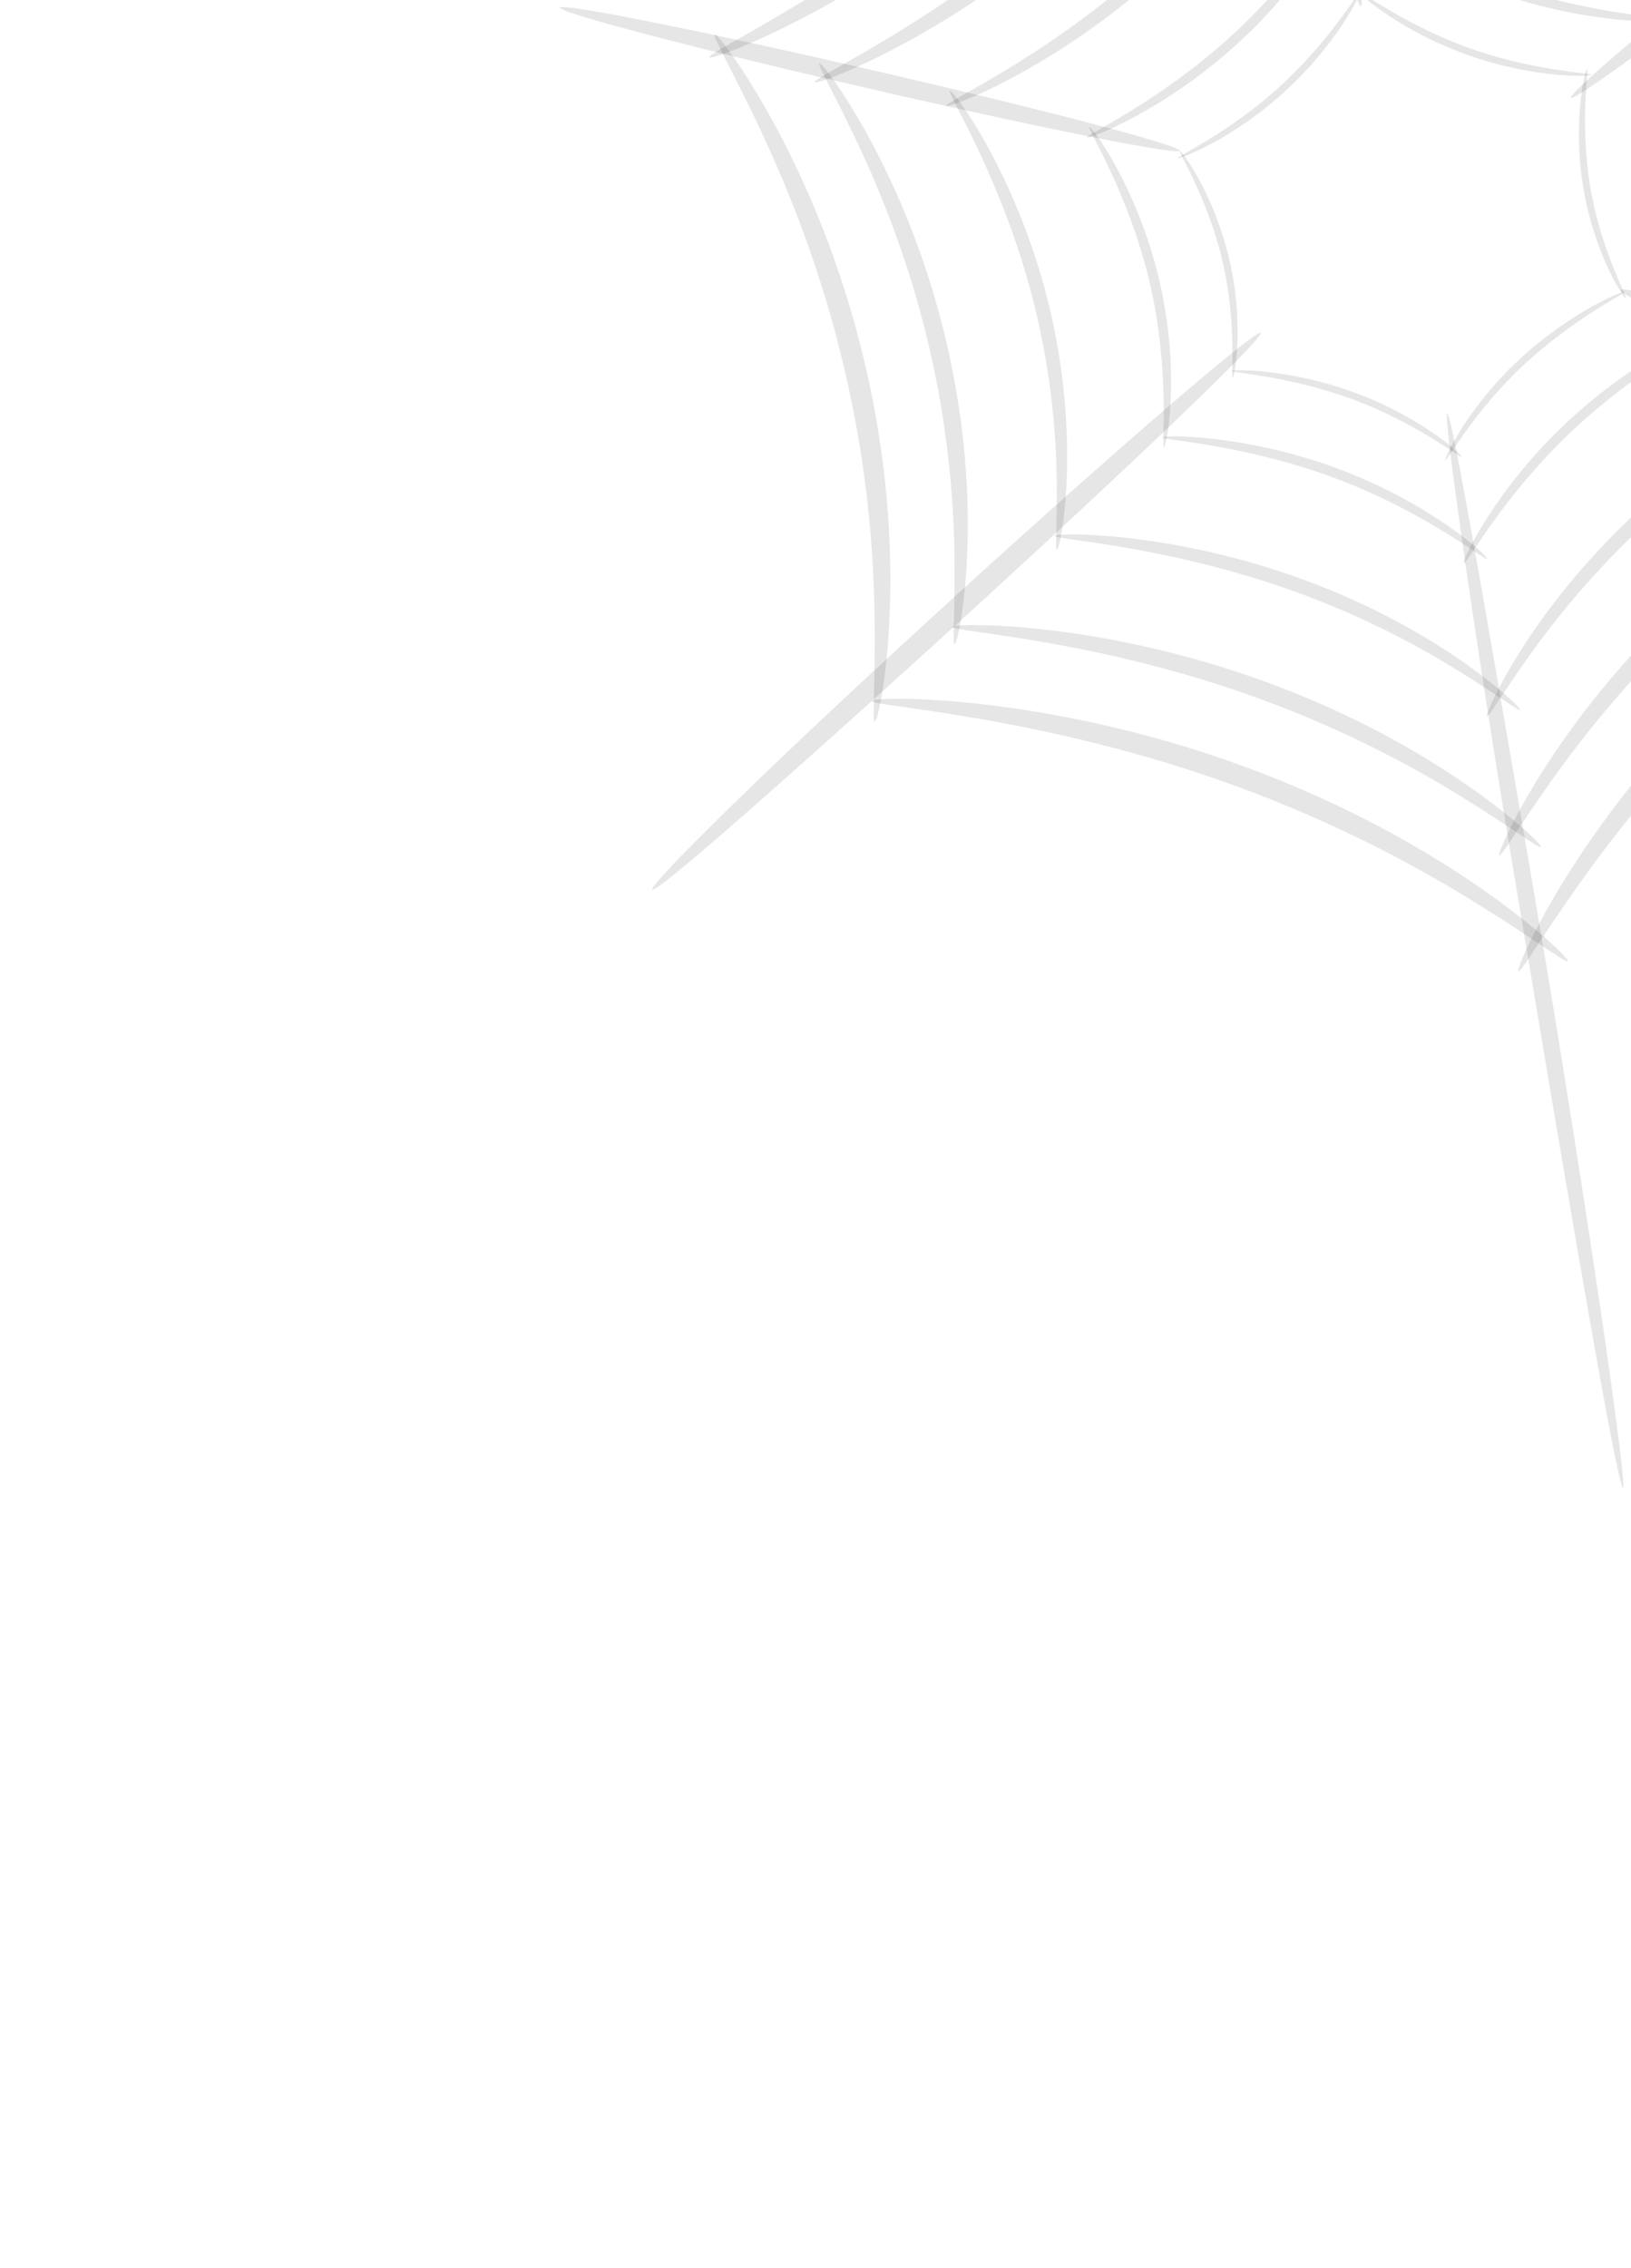 <?xml version="1.0" encoding="UTF-8" standalone="no"?>
<!-- Created with Inkscape (http://www.inkscape.org/) -->

<svg
   xmlns:dc="http://purl.org/dc/elements/1.1/"
   xmlns:cc="http://creativecommons.org/ns#"
   xmlns:rdf="http://www.w3.org/1999/02/22-rdf-syntax-ns#"
   xmlns:svg="http://www.w3.org/2000/svg"
   xmlns="http://www.w3.org/2000/svg"
   xmlns:sodipodi="http://sodipodi.sourceforge.net/DTD/sodipodi-0.dtd"
   xmlns:inkscape="http://www.inkscape.org/namespaces/inkscape"
   width="123mm"
   height="171mm"
   viewBox="0 0 123 171"
   version="1.1"
   id="svg8"
   inkscape:version="0.92.1 r15371"
   sodipodi:docname="SpinnenwebRechts.svg"
   inkscape:export-filename="C:\Users\Bobby\CloudStation\School 3\Webruimte\Afbeeldingen\SVG\SpinnenwebRechts.png"
   inkscape:export-xdpi="198"
   inkscape:export-ydpi="198">
  <defs
     id="defs2">
    <inkscape:path-effect
       effect="skeletal"
       id="path-effect6474"
       is_visible="true"
       pattern="m 193.838,54.048 c 0,-2.76 2.24,-5 5,-5 2.76,0 5,2.24 5,5 0,2.76 -2.24,5 -5,5 -2.76,0 -5,-2.24 -5,-5 z"
       copytype="single_stretched"
       prop_scale="0.168"
       scale_y_rel="false"
       spacing="0"
       normal_offset="0"
       tang_offset="0"
       prop_units="false"
       vertical_pattern="false"
       fuse_tolerance="0" />
    <inkscape:path-effect
       effect="bspline"
       id="path-effect6472"
       is_visible="true"
       weight="33.333"
       steps="2"
       helper_size="0"
       apply_no_weight="true"
       apply_with_weight="true"
       only_selected="false" />
    <inkscape:path-effect
       effect="skeletal"
       id="path-effect6444"
       is_visible="true"
       pattern="m 298.003,114.797 c 0,-2.76 2.24,-5 5,-5 2.76,0 5,2.24 5,5 0,2.76 -2.24,5 -5,5 -2.76,0 -5,-2.24 -5,-5 z"
       copytype="single_stretched"
       prop_scale="0.146"
       scale_y_rel="false"
       spacing="0"
       normal_offset="0"
       tang_offset="0"
       prop_units="false"
       vertical_pattern="false"
       fuse_tolerance="0" />
    <inkscape:path-effect
       effect="bspline"
       id="path-effect6442"
       is_visible="true"
       weight="33.333"
       steps="2"
       helper_size="0"
       apply_no_weight="true"
       apply_with_weight="true"
       only_selected="false" />
    <inkscape:path-effect
       effect="skeletal"
       id="path-effect6390"
       is_visible="true"
       pattern="m 321.589,7.825 c 0,-2.76 2.24,-5 5,-5 2.76,0 5,2.24 5,5 0,2.76 -2.24,5 -5,5 -2.76,0 -5,-2.24 -5,-5 z"
       copytype="single_stretched"
       prop_scale="0.164"
       scale_y_rel="false"
       spacing="0"
       normal_offset="0"
       tang_offset="0"
       prop_units="false"
       vertical_pattern="false"
       fuse_tolerance="0" />
    <inkscape:path-effect
       effect="bspline"
       id="path-effect6388"
       is_visible="true"
       weight="33.333"
       steps="2"
       helper_size="0"
       apply_no_weight="true"
       apply_with_weight="true"
       only_selected="false" />
    <inkscape:path-effect
       effect="skeletal"
       id="path-effect6372"
       is_visible="true"
       pattern="m 316.355,76.881 c 0,-2.76 2.24,-5 5,-5 2.76,0 5,2.24 5,5 0,2.76 -2.24,5 -5,5 -2.76,0 -5,-2.24 -5,-5 z"
       copytype="single_stretched"
       prop_scale="0.141"
       scale_y_rel="false"
       spacing="0"
       normal_offset="0"
       tang_offset="0"
       prop_units="false"
       vertical_pattern="false"
       fuse_tolerance="0" />
    <inkscape:path-effect
       effect="bspline"
       id="path-effect6370"
       is_visible="true"
       weight="33.333"
       steps="2"
       helper_size="0"
       apply_no_weight="true"
       apply_with_weight="true"
       only_selected="false" />
    <inkscape:path-effect
       effect="skeletal"
       id="path-effect6310"
       is_visible="true"
       pattern="m 169.194,-18.721 c 0,-2.76 2.24,-5 5,-5 2.76,0 5,2.24 5,5 0,2.76 -2.24,5 -5,5 -2.76,0 -5,-2.24 -5,-5 z"
       copytype="single_stretched"
       prop_scale="0.197"
       scale_y_rel="false"
       spacing="0"
       normal_offset="0"
       tang_offset="0"
       prop_units="false"
       vertical_pattern="false"
       fuse_tolerance="0" />
    <inkscape:path-effect
       effect="bspline"
       id="path-effect6308"
       is_visible="true"
       weight="33.333"
       steps="2"
       helper_size="0"
       apply_no_weight="true"
       apply_with_weight="true"
       only_selected="false" />
    <inkscape:path-effect
       effect="skeletal"
       id="path-effect6211"
       is_visible="true"
       pattern="m 347.73,-28.877 c 0,-2.76 2.24,-5 5,-5 2.76,0 5,2.24 5,5 0,2.76 -2.24,5 -5,5 -2.76,0 -5,-2.24 -5,-5 z"
       copytype="single_stretched"
       prop_scale="0.127"
       scale_y_rel="false"
       spacing="0"
       normal_offset="0"
       tang_offset="0"
       prop_units="false"
       vertical_pattern="false"
       fuse_tolerance="0" />
    <inkscape:path-effect
       effect="bspline"
       id="path-effect6209"
       is_visible="true"
       weight="33.333"
       steps="2"
       helper_size="0"
       apply_no_weight="true"
       apply_with_weight="true"
       only_selected="false" />
    <inkscape:path-effect
       effect="skeletal"
       id="path-effect4523-4-4-6-6-2-5-11"
       is_visible="true"
       pattern="m -793.782,835.965 c 0,-2.76 2.24,-5 5,-5 2.76,0 5,2.24 5,5 0,2.76 -2.24,5 -5,5 -2.76,0 -5,-2.24 -5,-5 z"
       copytype="single_stretched"
       prop_scale="0.074"
       scale_y_rel="false"
       spacing="0"
       normal_offset="0"
       tang_offset="0"
       prop_units="false"
       vertical_pattern="false"
       fuse_tolerance="0" />
    <inkscape:path-effect
       effect="skeletal"
       id="path-effect4523-4-4-6-6-2-5-26"
       is_visible="true"
       pattern="m -824.25,888.885 c 0,-2.76 2.24,-5 5,-5 2.76,0 5,2.24 5,5 0,2.76 -2.24,5 -5,5 -2.76,0 -5,-2.24 -5,-5 z"
       copytype="single_stretched"
       prop_scale="0.074"
       scale_y_rel="false"
       spacing="0"
       normal_offset="0"
       tang_offset="0"
       prop_units="false"
       vertical_pattern="false"
       fuse_tolerance="0" />
    <inkscape:path-effect
       effect="skeletal"
       id="path-effect4523-4-4-6-6-2-5-7"
       is_visible="true"
       pattern="m -796.454,941.27 c 0,-2.76 2.24,-5 5,-5 2.76,0 5,2.24 5,5 0,2.76 -2.24,5 -5,5 -2.76,0 -5,-2.24 -5,-5 z"
       copytype="single_stretched"
       prop_scale="0.074"
       scale_y_rel="false"
       spacing="0"
       normal_offset="0"
       tang_offset="0"
       prop_units="false"
       vertical_pattern="false"
       fuse_tolerance="0" />
    <inkscape:path-effect
       effect="skeletal"
       id="path-effect4523-4-4-6-6-2-5-7-5"
       is_visible="true"
       pattern="m -1006.971,1150.685 c 0,-2.76 2.24,-5 5,-5 2.76,0 5,2.24 5,5 0,2.76 -2.24,5 -5,5 -2.76,0 -5,-2.24 -5,-5 z"
       copytype="single_stretched"
       prop_scale="0.074"
       scale_y_rel="false"
       spacing="0"
       normal_offset="0"
       tang_offset="0"
       prop_units="false"
       vertical_pattern="false"
       fuse_tolerance="0" />
    <inkscape:path-effect
       effect="skeletal"
       id="path-effect4523-4-4-6-6-2-5-26-9"
       is_visible="true"
       pattern="m -1034.768,1098.301 c 0,-2.76 2.24,-5 5,-5 2.76,0 5,2.24 5,5 0,2.76 -2.24,5 -5,5 -2.76,0 -5,-2.24 -5,-5 z"
       copytype="single_stretched"
       prop_scale="0.074"
       scale_y_rel="false"
       spacing="0"
       normal_offset="0"
       tang_offset="0"
       prop_units="false"
       vertical_pattern="false"
       fuse_tolerance="0" />
    <inkscape:path-effect
       effect="skeletal"
       id="path-effect4523-4-4-6-6-2-5-11-0"
       is_visible="true"
       pattern="m -1004.298,1045.381 c 0,-2.76 2.24,-5 5,-5 2.76,0 5,2.24 5,5 0,2.76 -2.24,5 -5,5 -2.76,0 -5,-2.24 -5,-5 z"
       copytype="single_stretched"
       prop_scale="0.074"
       scale_y_rel="false"
       spacing="0"
       normal_offset="0"
       tang_offset="0"
       prop_units="false"
       vertical_pattern="false"
       fuse_tolerance="0" />
    <inkscape:path-effect
       effect="skeletal"
       id="path-effect4523-4-4-6-6-2-5-7-5-9"
       is_visible="true"
       pattern="m -958.692,1285.052 c 0,-2.76 2.24,-5 5,-5 2.76,0 5,2.24 5,5 0,2.76 -2.24,5 -5,5 -2.76,0 -5,-2.24 -5,-5 z"
       copytype="single_stretched"
       prop_scale="0.107"
       scale_y_rel="false"
       spacing="0"
       normal_offset="0"
       tang_offset="0"
       prop_units="false"
       vertical_pattern="false"
       fuse_tolerance="0" />
    <inkscape:path-effect
       effect="skeletal"
       id="path-effect4523-4-4-6-6-2-5-26-9-1"
       is_visible="true"
       pattern="m -986.488,1232.667 c 0,-2.76 2.24,-5 5,-5 2.76,0 5,2.24 5,5 0,2.76 -2.24,5 -5,5 -2.76,0 -5,-2.24 -5,-5 z"
       copytype="single_stretched"
       prop_scale="0.107"
       scale_y_rel="false"
       spacing="0"
       normal_offset="0"
       tang_offset="0"
       prop_units="false"
       vertical_pattern="false"
       fuse_tolerance="0" />
    <inkscape:path-effect
       effect="skeletal"
       id="path-effect4523-4-4-6-6-2-5-11-0-0"
       is_visible="true"
       pattern="m -956.019,1179.747 c 0,-2.76 2.24,-5 5,-5 2.76,0 5,2.24 5,5 0,2.76 -2.24,5 -5,5 -2.76,0 -5,-2.24 -5,-5 z"
       copytype="single_stretched"
       prop_scale="0.107"
       scale_y_rel="false"
       spacing="0"
       normal_offset="0"
       tang_offset="0"
       prop_units="false"
       vertical_pattern="false"
       fuse_tolerance="0" />
    <inkscape:path-effect
       effect="skeletal"
       id="path-effect4523-4-4-6-6-2-5-7-9"
       is_visible="true"
       pattern="m -748.176,1075.634 c 0,-2.76 2.24,-5 5,-5 2.76,0 5,2.24 5,5 0,2.76 -2.24,5 -5,5 -2.76,0 -5,-2.24 -5,-5 z"
       copytype="single_stretched"
       prop_scale="0.107"
       scale_y_rel="false"
       spacing="0"
       normal_offset="0"
       tang_offset="0"
       prop_units="false"
       vertical_pattern="false"
       fuse_tolerance="0" />
    <inkscape:path-effect
       effect="skeletal"
       id="path-effect4523-4-4-6-6-2-5-26-6"
       is_visible="true"
       pattern="m -775.972,1023.249 c 0,-2.76 2.24,-5 5,-5 2.76,0 5,2.24 5,5 0,2.76 -2.24,5 -5,5 -2.76,0 -5,-2.24 -5,-5 z"
       copytype="single_stretched"
       prop_scale="0.107"
       scale_y_rel="false"
       spacing="0"
       normal_offset="0"
       tang_offset="0"
       prop_units="false"
       vertical_pattern="false"
       fuse_tolerance="0" />
    <inkscape:path-effect
       effect="skeletal"
       id="path-effect4523-4-4-6-6-2-5-11-1"
       is_visible="true"
       pattern="m -745.503,970.331 c 0,-2.76 2.24,-5 5,-5 2.76,0 5,2.24 5,5 0,2.76 -2.24,5 -5,5 -2.76,0 -5,-2.24 -5,-5 z"
       copytype="single_stretched"
       prop_scale="0.107"
       scale_y_rel="false"
       spacing="0"
       normal_offset="0"
       tang_offset="0"
       prop_units="false"
       vertical_pattern="false"
       fuse_tolerance="0" />
    <inkscape:path-effect
       effect="skeletal"
       id="path-effect4523-4-4-6-6-2-5-7-5-1"
       is_visible="true"
       pattern="m -970.452,1299.484 c 0,-2.76 2.24,-5 5,-5 2.76,0 5,2.24 5,5 0,2.76 -2.24,5 -5,5 -2.76,0 -5,-2.24 -5,-5 z"
       copytype="single_stretched"
       prop_scale="0.135"
       scale_y_rel="false"
       spacing="0"
       normal_offset="0"
       tang_offset="0"
       prop_units="false"
       vertical_pattern="false"
       fuse_tolerance="0" />
    <inkscape:path-effect
       effect="skeletal"
       id="path-effect4523-4-4-6-6-2-5-26-9-11"
       is_visible="true"
       pattern="m -998.248,1247.099 c 0,-2.76 2.24,-5 5,-5 2.76,0 5,2.24 5,5 0,2.76 -2.24,5 -5,5 -2.76,0 -5,-2.24 -5,-5 z"
       copytype="single_stretched"
       prop_scale="0.135"
       scale_y_rel="false"
       spacing="0"
       normal_offset="0"
       tang_offset="0"
       prop_units="false"
       vertical_pattern="false"
       fuse_tolerance="0" />
    <inkscape:path-effect
       effect="skeletal"
       id="path-effect4523-4-4-6-6-2-5-11-0-5"
       is_visible="true"
       pattern="m -967.779,1194.18 c 0,-2.76 2.24,-5 5,-5 2.76,0 5,2.24 5,5 0,2.76 -2.24,5 -5,5 -2.76,0 -5,-2.24 -5,-5 z"
       copytype="single_stretched"
       prop_scale="0.135"
       scale_y_rel="false"
       spacing="0"
       normal_offset="0"
       tang_offset="0"
       prop_units="false"
       vertical_pattern="false"
       fuse_tolerance="0" />
    <inkscape:path-effect
       effect="skeletal"
       id="path-effect4523-4-4-6-6-2-5-7-0"
       is_visible="true"
       pattern="m -759.936,1090.066 c 0,-2.76 2.24,-5 5,-5 2.76,0 5,2.24 5,5 0,2.76 -2.24,5 -5,5 -2.76,0 -5,-2.24 -5,-5 z"
       copytype="single_stretched"
       prop_scale="0.135"
       scale_y_rel="false"
       spacing="0"
       normal_offset="0"
       tang_offset="0"
       prop_units="false"
       vertical_pattern="false"
       fuse_tolerance="0" />
    <inkscape:path-effect
       effect="skeletal"
       id="path-effect4523-4-4-6-6-2-5-26-67"
       is_visible="true"
       pattern="m -787.732,1037.682 c 0,-2.76 2.24,-5 5,-5 2.76,0 5,2.24 5,5 0,2.76 -2.24,5 -5,5 -2.76,0 -5,-2.24 -5,-5 z"
       copytype="single_stretched"
       prop_scale="0.135"
       scale_y_rel="false"
       spacing="0"
       normal_offset="0"
       tang_offset="0"
       prop_units="false"
       vertical_pattern="false"
       fuse_tolerance="0" />
    <inkscape:path-effect
       effect="skeletal"
       id="path-effect4523-4-4-6-6-2-5-11-8"
       is_visible="true"
       pattern="m -757.263,984.763 c 0,-2.76 2.24,-5 5,-5 2.76,0 5,2.24 5,5 0,2.76 -2.24,5 -5,5 -2.76,0 -5,-2.24 -5,-5 z"
       copytype="single_stretched"
       prop_scale="0.135"
       scale_y_rel="false"
       spacing="0"
       normal_offset="0"
       tang_offset="0"
       prop_units="false"
       vertical_pattern="false"
       fuse_tolerance="0" />
    <inkscape:path-effect
       effect="skeletal"
       id="path-effect4523-4-4-6-6-2-5-7-5-2"
       is_visible="true"
       pattern="m -934.194,1257.199 c 0,-2.76 2.24,-5 5,-5 2.76,0 5,2.24 5,5 0,2.76 -2.24,5 -5,5 -2.76,0 -5,-2.24 -5,-5 z"
       copytype="single_stretched"
       prop_scale="0.053"
       scale_y_rel="false"
       spacing="0"
       normal_offset="0"
       tang_offset="0"
       prop_units="false"
       vertical_pattern="false"
       fuse_tolerance="0" />
    <inkscape:path-effect
       effect="skeletal"
       id="path-effect4523-4-4-6-6-2-5-26-9-3"
       is_visible="true"
       pattern="m -961.989,1204.814 c 0,-2.76 2.24,-5 5,-5 2.76,0 5,2.24 5,5 0,2.76 -2.24,5 -5,5 -2.76,0 -5,-2.24 -5,-5 z"
       copytype="single_stretched"
       prop_scale="0.053"
       scale_y_rel="false"
       spacing="0"
       normal_offset="0"
       tang_offset="0"
       prop_units="false"
       vertical_pattern="false"
       fuse_tolerance="0" />
    <inkscape:path-effect
       effect="skeletal"
       id="path-effect4523-4-4-6-6-2-5-11-0-7"
       is_visible="true"
       pattern="m -931.521,1151.895 c 0,-2.76 2.24,-5 5,-5 2.76,0 5,2.24 5,5 0,2.76 -2.24,5 -5,5 -2.76,0 -5,-2.24 -5,-5 z"
       copytype="single_stretched"
       prop_scale="0.053"
       scale_y_rel="false"
       spacing="0"
       normal_offset="0"
       tang_offset="0"
       prop_units="false"
       vertical_pattern="false"
       fuse_tolerance="0" />
    <inkscape:path-effect
       effect="skeletal"
       id="path-effect4523-4-4-6-6-2-5-7-3"
       is_visible="true"
       pattern="m -723.678,1047.782 c 0,-2.76 2.24,-5 5,-5 2.76,0 5,2.24 5,5 0,2.76 -2.24,5 -5,5 -2.76,0 -5,-2.24 -5,-5 z"
       copytype="single_stretched"
       prop_scale="0.053"
       scale_y_rel="false"
       spacing="0"
       normal_offset="0"
       tang_offset="0"
       prop_units="false"
       vertical_pattern="false"
       fuse_tolerance="0" />
    <inkscape:path-effect
       effect="skeletal"
       id="path-effect4523-4-4-6-6-2-5-26-8"
       is_visible="true"
       pattern="m -751.474,995.397 c 0,-2.76 2.24,-5 5,-5 2.76,0 5,2.24 5,5 0,2.76 -2.24,5 -5,5 -2.76,0 -5,-2.24 -5,-5 z"
       copytype="single_stretched"
       prop_scale="0.053"
       scale_y_rel="false"
       spacing="0"
       normal_offset="0"
       tang_offset="0"
       prop_units="false"
       vertical_pattern="false"
       fuse_tolerance="0" />
    <inkscape:path-effect
       effect="skeletal"
       id="path-effect4523-4-4-6-6-2-5-11-82"
       is_visible="true"
       pattern="m -721.005,942.479 c 0,-2.76 2.24,-5 5,-5 2.76,0 5,2.24 5,5 0,2.76 -2.24,5 -5,5 -2.76,0 -5,-2.24 -5,-5 z"
       copytype="single_stretched"
       prop_scale="0.053"
       scale_y_rel="false"
       spacing="0"
       normal_offset="0"
       tang_offset="0"
       prop_units="false"
       vertical_pattern="false"
       fuse_tolerance="0" />
    <inkscape:path-effect
       effect="skeletal"
       id="path-effect4523-4-4-6-6-2-5-7-5-29"
       is_visible="true"
       pattern="m -981.677,1312.313 c 0,-2.76 2.24,-5 5,-5 2.76,0 5,2.24 5,5 0,2.76 -2.24,5 -5,5 -2.76,0 -5,-2.24 -5,-5 z"
       copytype="single_stretched"
       prop_scale="0.16"
       scale_y_rel="false"
       spacing="0"
       normal_offset="0"
       tang_offset="0"
       prop_units="false"
       vertical_pattern="false"
       fuse_tolerance="0" />
    <inkscape:path-effect
       effect="skeletal"
       id="path-effect4523-4-4-6-6-2-5-26-9-34"
       is_visible="true"
       pattern="m -1009.474,1259.928 c 0,-2.76 2.24,-5 5,-5 2.76,0 5,2.24 5,5 0,2.76 -2.24,5 -5,5 -2.76,0 -5,-2.24 -5,-5 z"
       copytype="single_stretched"
       prop_scale="0.16"
       scale_y_rel="false"
       spacing="0"
       normal_offset="0"
       tang_offset="0"
       prop_units="false"
       vertical_pattern="false"
       fuse_tolerance="0" />
    <inkscape:path-effect
       effect="skeletal"
       id="path-effect4523-4-4-6-6-2-5-11-0-4"
       is_visible="true"
       pattern="m -979.005,1207.009 c 0,-2.76 2.24,-5 5,-5 2.76,0 5,2.24 5,5 0,2.76 -2.24,5 -5,5 -2.76,0 -5,-2.24 -5,-5 z"
       copytype="single_stretched"
       prop_scale="0.16"
       scale_y_rel="false"
       spacing="0"
       normal_offset="0"
       tang_offset="0"
       prop_units="false"
       vertical_pattern="false"
       fuse_tolerance="0" />
    <inkscape:path-effect
       effect="skeletal"
       id="path-effect4523-4-4-6-6-2-5-7-8"
       is_visible="true"
       pattern="m -771.161,1102.895 c 0,-2.76 2.24,-5 5,-5 2.76,0 5,2.24 5,5 0,2.76 -2.24,5 -5,5 -2.76,0 -5,-2.24 -5,-5 z"
       copytype="single_stretched"
       prop_scale="0.16"
       scale_y_rel="false"
       spacing="0"
       normal_offset="0"
       tang_offset="0"
       prop_units="false"
       vertical_pattern="false"
       fuse_tolerance="0" />
    <inkscape:path-effect
       effect="skeletal"
       id="path-effect4523-4-4-6-6-2-5-26-1"
       is_visible="true"
       pattern="m -798.957,1050.511 c 0,-2.76 2.24,-5 5,-5 2.76,0 5,2.24 5,5 0,2.76 -2.24,5 -5,5 -2.76,0 -5,-2.24 -5,-5 z"
       copytype="single_stretched"
       prop_scale="0.16"
       scale_y_rel="false"
       spacing="0"
       normal_offset="0"
       tang_offset="0"
       prop_units="false"
       vertical_pattern="false"
       fuse_tolerance="0" />
    <inkscape:path-effect
       effect="skeletal"
       id="path-effect4523-4-4-6-6-2-5-11-19"
       is_visible="true"
       pattern="m -768.488,997.591 c 0,-2.76 2.24,-5 5,-5 2.76,0 5,2.24 5,5 0,2.76 -2.24,5 -5,5 -2.76,0 -5,-2.24 -5,-5 z"
       copytype="single_stretched"
       prop_scale="0.16"
       scale_y_rel="false"
       spacing="0"
       normal_offset="0"
       tang_offset="0"
       prop_units="false"
       vertical_pattern="false"
       fuse_tolerance="0" />
  </defs>
  <sodipodi:namedview
     id="base"
     pagecolor="#ffffff"
     bordercolor="#666666"
     borderopacity="1.0"
     inkscape:pageopacity="0.0"
     inkscape:pageshadow="2"
     inkscape:zoom="0.9899495"
     inkscape:cx="109.62633"
     inkscape:cy="515.21542"
     inkscape:document-units="mm"
     inkscape:current-layer="layer1"
     showgrid="false"
     showguides="false"
     scale-x="1"
     inkscape:window-width="1600"
     inkscape:window-height="837"
     inkscape:window-x="-8"
     inkscape:window-y="-8"
     inkscape:window-maximized="1"
     inkscape:pagecheckerboard="false" />
  <g
     inkscape:label="Laag 1"
     inkscape:groupmode="layer"
     id="layer1"
     transform="translate(0,-126)">
    <path
       style="opacity:0.1;fill:#000000;fill-opacity:1;stroke:none;stroke-width:0.074px;stroke-linecap:butt;stroke-linejoin:miter;stroke-opacity:1"
       d="m 129.426,150.579 c 0.09,0.185 -5.361,2.796 -10.684,7.745 -5.324,4.949 -8.161,10.252 -8.342,10.155 -0.202,-0.108 2.341,-5.59 7.835,-10.701 5.504,-5.12 11.118,-7.351 11.192,-7.199 z"
       id="path4521-5-0-9-3-6-8-4"
       inkscape:connector-curvature="0"
       inkscape:path-effect="#path-effect4523-4-4-6-6-2-5-11"
       inkscape:original-d="m 129.42595,150.57891 c -8.96327,4.3577 -15.5033,11.2821 -19.02653,17.90048" />
    <path
       style="opacity:0.1;fill:#000000;fill-opacity:1;stroke:none;stroke-width:0.074px;stroke-linecap:butt;stroke-linejoin:miter;stroke-opacity:1"
       d="m 125.457,126.851 c 0.202,0.035 -0.806,5.714 0.329,12.533 1.135,6.819 3.997,11.807 3.819,11.91 -0.184,0.106 -3.374,-4.706 -4.554,-11.787 -1.181,-7.089 0.227,-12.686 0.405,-12.655 z"
       id="path4521-5-0-9-3-6-8-84"
       inkscape:connector-curvature="0"
       inkscape:path-effect="#path-effect4523-4-4-6-6-2-5-26"
       inkscape:original-d="m 125.4573,126.85051 c -1.60258,9.2475 0.49675,18.07829 4.14857,24.44234" />
    <path
       style="opacity:0.1;fill:#000000;fill-opacity:1;stroke:none;stroke-width:0.074px;stroke-linecap:butt;stroke-linejoin:miter;stroke-opacity:1"
       d="m 101.297,118.763 c 0.125,-0.163 4.903,3.522 11.761,5.953 6.858,2.431 12.891,2.591 12.886,2.796 -0.006,0.197 -6.049,0.418 -13.134,-2.094 -7.084,-2.512 -11.634,-6.496 -11.512,-6.655 z"
       id="path4521-5-0-9-3-6-8-86"
       inkscape:connector-curvature="0"
       inkscape:path-effect="#path-effect4523-4-4-6-6-2-5-7"
       inkscape:original-d="m 101.2968,118.76256 c 7.6031,5.84491 16.83349,8.52604 24.64636,8.74912" />
    <path
       style="opacity:0.1;fill:#000000;fill-opacity:1;stroke:none;stroke-width:0.074px;stroke-linecap:butt;stroke-linejoin:miter;stroke-opacity:1"
       d="m 87.663,158.983 c 0.009,-0.168 6.05,-0.282 13.106,2.31 7.043,2.588 11.509,6.66 11.364,6.838 -0.13,0.159 -4.797,-3.633 -11.621,-6.138 -6.823,-2.505 -12.86,-2.805 -12.849,-3.01 z"
       id="path4521-5-0-9-3-6-8-4-4"
       inkscape:connector-curvature="0"
       inkscape:path-effect="#path-effect4523-4-4-6-6-2-5-11-0"
       inkscape:original-d="m 87.663265,158.98256 c 9.951062,0.5517 18.660275,4.40757 24.469195,9.1481" />
    <path
       style="opacity:0.1;fill:#000000;fill-opacity:1;stroke:none;stroke-width:0.074px;stroke-linecap:butt;stroke-linejoin:miter;stroke-opacity:1"
       d="m 82.145,135.566 c 0.153,-0.098 3.616,4.519 5.269,11.513 1.651,6.986 0.571,12.658 0.36,12.631 -0.204,-0.025 0.506,-5.733 -1.085,-12.46 -1.591,-6.727 -4.717,-11.574 -4.544,-11.684 z"
       id="path4521-5-0-9-3-6-8-84-3"
       inkscape:connector-curvature="0"
       inkscape:path-effect="#path-effect4523-4-4-6-6-2-5-26-9"
       inkscape:original-d="m 82.145222,135.56594 c 5.054619,7.90791 6.534314,16.86338 5.628278,24.14459" />
    <path
       style="opacity:0.1;fill:#000000;fill-opacity:1;stroke:none;stroke-width:0.074px;stroke-linecap:butt;stroke-linejoin:miter;stroke-opacity:1"
       d="m 101.297,118.763 c 0.175,0.1 -2.48,5.534 -8.042,10.59 -5.562,5.057 -11.221,7.19 -11.302,7.011 -0.085,-0.187 5.417,-2.668 10.801,-7.562 5.384,-4.895 8.365,-10.141 8.543,-10.039 z"
       id="path4521-5-0-9-3-6-8-86-0"
       inkscape:connector-curvature="0"
       inkscape:path-effect="#path-effect4523-4-4-6-6-2-5-7-5"
       inkscape:original-d="m 101.2968,118.76256 c -4.750595,8.33078 -12.225476,14.37341 -19.343883,17.60102" />
    <path
       style="opacity:0.1;fill:#000000;fill-opacity:1;stroke:none;stroke-width:0.107px;stroke-linecap:butt;stroke-linejoin:miter;stroke-opacity:1"
       d="m 139.414,154.36 c 0.129,0.265 -7.686,4.008 -15.318,11.104 -3.912,3.637 -6.726,7.121 -8.781,9.999 -1.985,2.779 -3.049,4.63 -3.179,4.561 -0.107,-0.057 0.698,-2.049 2.554,-4.981 1.903,-3.007 4.717,-6.675 8.679,-10.361 7.891,-7.341 15.94,-10.539 16.045,-10.321 z"
       id="path4521-5-0-9-3-6-8-4-2"
       inkscape:connector-curvature="0"
       inkscape:path-effect="#path-effect4523-4-4-6-6-2-5-11-1"
       inkscape:original-d="m 139.41391,154.35961 c -12.85023,6.24745 -22.22636,16.17462 -27.27745,25.66309" />
    <path
       style="opacity:0.1;fill:#000000;fill-opacity:1;stroke:none;stroke-width:0.107px;stroke-linecap:butt;stroke-linejoin:miter;stroke-opacity:1"
       d="m 133.724,120.341 c 0.29,0.05 -1.155,8.192 0.472,17.968 1.627,9.776 5.731,16.928 5.475,17.074 -0.105,0.06 -1.315,-1.593 -2.729,-4.585 -1.448,-3.063 -2.952,-7.228 -3.8,-12.313 -1.694,-10.163 0.325,-18.188 0.581,-18.143 z"
       id="path4521-5-0-9-3-6-8-84-4"
       inkscape:connector-curvature="0"
       inkscape:path-effect="#path-effect4523-4-4-6-6-2-5-26-6"
       inkscape:original-d="m 133.72423,120.34129 c -2.29754,13.25774 0.71218,25.91802 5.94762,35.04187" />
    <path
       style="opacity:0.1;fill:#000000;fill-opacity:1;stroke:none;stroke-width:0.107px;stroke-linecap:butt;stroke-linejoin:miter;stroke-opacity:1"
       d="m 99.086,108.746 c 0.18,-0.234 7.029,5.049 16.861,8.534 9.832,3.485 18.482,3.714 18.473,4.009 -0.008,0.282 -8.673,0.599 -18.83,-3.002 -10.156,-3.601 -16.68,-9.313 -16.504,-9.541 z"
       id="path4521-5-0-9-3-6-8-86-7"
       inkscape:connector-curvature="0"
       inkscape:path-effect="#path-effect4523-4-4-6-6-2-5-7-9"
       inkscape:original-d="m 99.086463,108.74598 c 10.900197,8.37957 24.133387,12.22339 35.334317,12.54321" />
    <path
       style="opacity:0.1;fill:#000000;fill-opacity:1;stroke:none;stroke-width:0.107px;stroke-linecap:butt;stroke-linejoin:miter;stroke-opacity:1"
       d="m 79.541,166.408 c 0.013,-0.241 8.673,-0.405 18.788,3.312 5.079,1.866 9.092,4.16 12.01,6.197 2.845,1.986 4.358,3.511 4.281,3.606 -0.093,0.114 -1.79,-1.181 -4.695,-2.976 -3.009,-1.859 -6.951,-3.983 -11.965,-5.824 -9.782,-3.591 -18.436,-4.021 -18.42,-4.315 z"
       id="path4521-5-0-9-3-6-8-4-4-3"
       inkscape:connector-curvature="0"
       inkscape:path-effect="#path-effect4523-4-4-6-6-2-5-11-0-0"
       inkscape:original-d="m 79.540716,166.40752 c 14.266362,0.79095 26.752344,6.31893 35.080334,13.11522" />
    <path
       style="opacity:0.1;fill:#000000;fill-opacity:1;stroke:none;stroke-width:0.107px;stroke-linecap:butt;stroke-linejoin:miter;stroke-opacity:1"
       d="m 71.63,132.836 c 0.219,-0.14 5.185,6.479 7.554,16.506 2.366,10.016 0.818,18.146 0.515,18.109 -0.146,-0.018 0.037,-2.043 -0.01,-5.296 -0.049,-3.358 -0.377,-7.632 -1.544,-12.567 -2.281,-9.645 -6.762,-16.593 -6.514,-16.752 z"
       id="path4521-5-0-9-3-6-8-84-3-9"
       inkscape:connector-curvature="0"
       inkscape:path-effect="#path-effect4523-4-4-6-6-2-5-26-9-1"
       inkscape:original-d="m 71.629755,132.83623 c 7.246571,11.3372 9.367938,24.17623 8.068992,34.61496" />
    <path
       style="opacity:0.1;fill:#000000;fill-opacity:1;stroke:none;stroke-width:0.107px;stroke-linecap:butt;stroke-linejoin:miter;stroke-opacity:1"
       d="m 99.086,108.746 c 0.107,0.061 -0.762,2.027 -2.681,4.926 -1.961,2.963 -4.851,6.622 -8.848,10.256 -7.974,7.25 -16.087,10.308 -16.203,10.052 -0.061,-0.134 1.853,-1.083 4.781,-2.866 3.015,-1.836 6.763,-4.393 10.704,-7.976 3.943,-3.585 6.838,-7.069 8.949,-9.899 2.049,-2.747 3.17,-4.565 3.298,-4.492 z"
       id="path4521-5-0-9-3-6-8-86-0-3"
       inkscape:connector-curvature="0"
       inkscape:path-effect="#path-effect4523-4-4-6-6-2-5-7-5-9"
       inkscape:original-d="m 99.086463,108.74598 c -6.810695,11.94345 -17.527074,20.6065 -27.732409,25.23378" />
    <path
       style="opacity:0.1;fill:#000000;fill-opacity:1;stroke:none;stroke-width:0.135px;stroke-linecap:butt;stroke-linejoin:miter;stroke-opacity:1"
       d="m 147.613,158.013 c 0.163,0.335 -9.733,5.076 -19.398,14.061 -4.954,4.605 -8.517,9.017 -11.12,12.662 -2.514,3.52 -3.861,5.863 -4.025,5.776 -0.136,-0.072 0.884,-2.595 3.234,-6.308 2.41,-3.809 5.973,-8.453 10.99,-13.12 9.993,-9.296 20.185,-13.346 20.319,-13.071 z"
       id="path4521-5-0-9-3-6-8-4-0"
       inkscape:connector-curvature="0"
       inkscape:path-effect="#path-effect4523-4-4-6-6-2-5-11-8"
       inkscape:original-d="m 147.61268,158.01287 c -16.27305,7.91153 -28.14663,20.48296 -34.54315,32.4988" />
    <path
       style="opacity:0.1;fill:#000000;fill-opacity:1;stroke:none;stroke-width:0.135px;stroke-linecap:butt;stroke-linejoin:miter;stroke-opacity:1"
       d="m 140.408,114.933 c 0.368,0.064 -1.463,10.374 0.598,22.754 1.055,6.335 2.764,11.488 4.352,15.433 1.538,3.821 2.744,6.097 2.582,6.189 -0.133,0.076 -1.665,-2.017 -3.456,-5.807 -1.833,-3.879 -3.739,-9.153 -4.812,-15.593 -2.145,-12.87 0.411,-23.032 0.736,-22.976 z"
       id="path4521-5-0-9-3-6-8-84-30"
       inkscape:connector-curvature="0"
       inkscape:path-effect="#path-effect4523-4-4-6-6-2-5-26-67"
       inkscape:original-d="m 140.40751,114.93327 c -2.90954,16.78914 0.90186,32.82167 7.53181,44.37579" />
    <path
       style="opacity:0.1;fill:#000000;fill-opacity:1;stroke:none;stroke-width:0.135px;stroke-linecap:butt;stroke-linejoin:miter;stroke-opacity:1"
       d="m 96.543,100.249 c 0.114,-0.148 2.314,1.426 6.052,3.631 3.852,2.272 8.939,4.922 15.3,7.177 6.358,2.254 11.987,3.404 16.407,4.071 4.293,0.648 6.992,0.819 6.987,1.006 -0.004,0.156 -2.718,0.355 -7.103,-0.057 -4.478,-0.421 -10.297,-1.46 -16.743,-3.745 -6.448,-2.286 -11.615,-5.143 -15.357,-7.643 -3.662,-2.446 -5.638,-4.316 -5.544,-4.44 z"
       id="path4521-5-0-9-3-6-8-86-9"
       inkscape:connector-curvature="0"
       inkscape:path-effect="#path-effect4523-4-4-6-6-2-5-7-0"
       inkscape:original-d="m 96.54349,100.24942 c 13.8036,10.61155 30.56163,15.47922 44.7461,15.88423" />
    <path
       style="opacity:0.1;fill:#000000;fill-opacity:1;stroke:none;stroke-width:0.135px;stroke-linecap:butt;stroke-linejoin:miter;stroke-opacity:1"
       d="m 71.791,173.27 c 0.017,-0.305 10.982,-0.513 23.793,4.194 6.432,2.364 11.514,5.268 15.209,7.848 3.603,2.515 5.519,4.447 5.422,4.566 -0.118,0.145 -2.267,-1.496 -5.946,-3.769 -3.81,-2.354 -8.803,-5.044 -15.152,-7.375 -12.388,-4.548 -23.347,-5.092 -23.327,-5.464 z"
       id="path4521-5-0-9-3-6-8-4-4-0"
       inkscape:connector-curvature="0"
       inkscape:path-effect="#path-effect4523-4-4-6-6-2-5-11-0-5"
       inkscape:original-d="m 71.791472,173.26992 c 18.0664,1.00161 33.878198,8.00206 44.424438,16.60863" />
    <path
       style="opacity:0.1;fill:#000000;fill-opacity:1;stroke:none;stroke-width:0.135px;stroke-linecap:butt;stroke-linejoin:miter;stroke-opacity:1"
       d="m 61.773,130.756 c 0.13,-0.083 1.754,1.936 3.762,5.623 2.047,3.758 4.307,8.943 5.804,15.28 1.501,6.354 1.784,11.955 1.594,16.241 -0.186,4.188 -0.789,6.711 -0.941,6.692 -0.185,-0.023 0.046,-2.588 -0.013,-6.706 -0.062,-4.252 -0.478,-9.665 -1.956,-15.915 -1.473,-6.228 -3.534,-11.319 -5.34,-15.158 -1.759,-3.738 -3.066,-5.955 -2.909,-6.056 z"
       id="path4521-5-0-9-3-6-8-84-3-2"
       inkscape:connector-curvature="0"
       inkscape:path-effect="#path-effect4523-4-4-6-6-2-5-26-9-11"
       inkscape:original-d="m 61.773303,130.75643 c 9.176803,14.35701 11.863223,30.61592 10.218296,43.83515" />
    <path
       style="opacity:0.1;fill:#000000;fill-opacity:1;stroke:none;stroke-width:0.135px;stroke-linecap:butt;stroke-linejoin:miter;stroke-opacity:1"
       d="m 96.543,100.249 c 0.135,0.077 -0.964,2.567 -3.395,6.238 -2.484,3.752 -6.143,8.385 -11.205,12.988 -5.06,4.601 -10.025,7.809 -13.991,9.929 -3.884,2.076 -6.464,2.942 -6.528,2.8 -0.077,-0.17 2.346,-1.372 6.054,-3.63 3.818,-2.325 8.564,-5.563 13.555,-10.1 4.993,-4.54 8.66,-8.951 11.333,-12.536 2.594,-3.479 4.015,-5.781 4.177,-5.689 z"
       id="path4521-5-0-9-3-6-8-86-0-9"
       inkscape:connector-curvature="0"
       inkscape:path-effect="#path-effect4523-4-4-6-6-2-5-7-5-1"
       inkscape:original-d="m 96.54349,100.24942 c -8.624816,15.12473 -22.195645,26.09531 -35.119327,31.95513" />
    <path
       style="opacity:0.1;fill:#000000;fill-opacity:1;stroke:none;stroke-width:0.053px;stroke-linecap:butt;stroke-linejoin:miter;stroke-opacity:1"
       d="m 122.505,148.008 c 0.064,0.131 -3.803,1.984 -7.58,5.495 -3.777,3.511 -5.79,7.274 -5.919,7.205 -0.144,-0.076 1.661,-3.966 5.559,-7.592 3.905,-3.633 7.888,-5.215 7.941,-5.108 z"
       id="path4521-5-0-9-3-6-8-4-44"
       inkscape:connector-curvature="0"
       inkscape:path-effect="#path-effect4523-4-4-6-6-2-5-11-82"
       inkscape:original-d="m 122.50474,148.00771 c -6.35941,3.09179 -10.99953,8.00461 -13.49925,12.70033" />
    <path
       style="opacity:0.1;fill:#000000;fill-opacity:1;stroke:none;stroke-width:0.053px;stroke-linecap:butt;stroke-linejoin:miter;stroke-opacity:1"
       d="m 119.689,131.173 c 0.144,0.025 -0.572,4.054 0.234,8.892 0.805,4.838 2.836,8.377 2.71,8.45 -0.131,0.075 -2.394,-3.339 -3.231,-8.363 -0.838,-5.029 0.161,-9.001 0.288,-8.979 z"
       id="path4521-5-0-9-3-6-8-84-45"
       inkscape:connector-curvature="0"
       inkscape:path-effect="#path-effect4523-4-4-6-6-2-5-26-8"
       inkscape:original-d="m 119.689,131.1725 c -1.13703,6.56107 0.35243,12.82648 2.9434,17.34175" />
    <path
       style="opacity:0.1;fill:#000000;fill-opacity:1;stroke:none;stroke-width:0.053px;stroke-linecap:butt;stroke-linejoin:miter;stroke-opacity:1"
       d="m 102.547,125.434 c 0.089,-0.116 3.479,2.499 8.344,4.224 4.866,1.725 9.146,1.838 9.142,1.984 -0.004,0.139 -4.292,0.297 -9.319,-1.486 -5.026,-1.782 -8.255,-4.609 -8.168,-4.722 z"
       id="path4521-5-0-9-3-6-8-86-75"
       inkscape:connector-curvature="0"
       inkscape:path-effect="#path-effect4523-4-4-6-6-2-5-7-3"
       inkscape:original-d="m 102.54722,125.43415 c 5.39436,4.14692 11.9433,6.04917 17.48649,6.20745" />
    <path
       style="opacity:0.1;fill:#000000;fill-opacity:1;stroke:none;stroke-width:0.053px;stroke-linecap:butt;stroke-linejoin:miter;stroke-opacity:1"
       d="m 92.874,153.97 c 0.007,-0.119 4.292,-0.2 9.298,1.639 4.997,1.836 8.166,4.725 8.063,4.851 -0.092,0.113 -3.404,-2.578 -8.245,-4.355 -4.841,-1.777 -9.124,-1.99 -9.116,-2.135 z"
       id="path4521-5-0-9-3-6-8-4-4-39"
       inkscape:connector-curvature="0"
       inkscape:path-effect="#path-effect4523-4-4-6-6-2-5-11-0-7"
       inkscape:original-d="m 92.874229,153.97007 c 7.060242,0.39143 13.239441,3.12716 17.360841,6.49055" />
    <path
       style="opacity:0.1;fill:#000000;fill-opacity:1;stroke:none;stroke-width:0.053px;stroke-linecap:butt;stroke-linejoin:miter;stroke-opacity:1"
       d="m 88.959,137.356 c 0.109,-0.069 2.566,3.207 3.738,8.169 1.171,4.957 0.405,8.981 0.255,8.962 -0.145,-0.018 0.359,-4.068 -0.77,-8.84 -1.129,-4.773 -3.347,-8.212 -3.224,-8.29 z"
       id="path4521-5-0-9-3-6-8-84-3-6"
       inkscape:connector-curvature="0"
       inkscape:path-effect="#path-effect4523-4-4-6-6-2-5-26-9-3"
       inkscape:original-d="m 88.959199,137.35607 c 3.586231,5.61064 4.63607,11.96451 3.993245,17.1305" />
    <path
       style="opacity:0.1;fill:#000000;fill-opacity:1;stroke:none;stroke-width:0.053px;stroke-linecap:butt;stroke-linejoin:miter;stroke-opacity:1"
       d="m 102.547,125.434 c 0.124,0.071 -1.76,3.926 -5.706,7.513 -3.946,3.588 -7.961,5.101 -8.019,4.974 -0.06,-0.133 3.844,-1.893 7.663,-5.366 3.82,-3.473 5.935,-7.194 6.061,-7.122 z"
       id="path4521-5-0-9-3-6-8-86-0-0"
       inkscape:connector-curvature="0"
       inkscape:path-effect="#path-effect4523-4-4-6-6-2-5-7-5-2"
       inkscape:original-d="m 102.54722,125.43415 c -3.370561,5.91064 -8.673974,10.19787 -13.724455,12.48785" />
    <path
       style="opacity:0.1;fill:#000000;fill-opacity:1;stroke:none;stroke-width:0.16px;stroke-linecap:butt;stroke-linejoin:miter;stroke-opacity:1"
       d="m 155.342,160.821 c 0.096,0.198 -2.722,1.699 -7.058,4.454 -4.439,2.821 -10.055,6.761 -15.867,12.164 -5.854,5.443 -10.066,10.657 -13.142,14.964 -2.971,4.16 -4.563,6.929 -4.757,6.826 -0.161,-0.086 1.045,-3.067 3.822,-7.455 2.848,-4.501 7.059,-9.99 12.989,-15.506 5.896,-5.485 11.755,-9.381 16.376,-11.965 4.544,-2.541 7.556,-3.649 7.637,-3.482 z"
       id="path4521-5-0-9-3-6-8-4-47"
       inkscape:connector-curvature="0"
       inkscape:path-effect="#path-effect4523-4-4-6-6-2-5-11-19"
       inkscape:original-d="m 155.34201,160.82095 c -19.23173,9.35001 -33.26413,24.20712 -40.82366,38.40766" />
    <path
       style="opacity:0.1;fill:#000000;fill-opacity:1;stroke:none;stroke-width:0.16px;stroke-linecap:butt;stroke-linejoin:miter;stroke-opacity:1"
       d="m 146.827,109.909 c 0.217,0.038 -0.194,3.052 -0.402,7.93 -0.214,5.009 -0.133,11.5 1.109,18.961 1.246,7.487 3.267,13.576 5.143,18.239 1.818,4.516 3.242,7.205 3.051,7.315 -0.157,0.09 -1.967,-2.384 -4.085,-6.863 -2.167,-4.584 -4.418,-10.817 -5.687,-18.428 -1.265,-7.59 -1.173,-14.275 -0.66,-19.305 0.503,-4.936 1.349,-7.879 1.53,-7.848 z"
       id="path4521-5-0-9-3-6-8-84-9"
       inkscape:connector-curvature="0"
       inkscape:path-effect="#path-effect4523-4-4-6-6-2-5-26-1"
       inkscape:original-d="m 146.82682,109.90872 c -3.4385,19.84172 1.06584,38.78924 8.90123,52.4441" />
    <path
       style="opacity:0.1;fill:#000000;fill-opacity:1;stroke:none;stroke-width:0.16px;stroke-linecap:butt;stroke-linejoin:miter;stroke-opacity:1"
       d="m 94.988,92.555 c 0.134,-0.175 2.735,1.685 7.152,4.291 4.552,2.685 10.565,5.817 18.082,8.482 7.513,2.664 14.167,4.023 19.39,4.811 5.073,0.766 8.264,0.968 8.257,1.188 -0.005,0.184 -3.212,0.42 -8.395,-0.067 -5.292,-0.498 -12.169,-1.725 -19.787,-4.426 -7.621,-2.702 -13.727,-6.078 -18.149,-9.032 -4.327,-2.891 -6.664,-5.101 -6.552,-5.247 z"
       id="path4521-5-0-9-3-6-8-86-6"
       inkscape:connector-curvature="0"
       inkscape:path-effect="#path-effect4523-4-4-6-6-2-5-7-8"
       inkscape:original-d="M 94.987614,92.555175 C 111.30095,105.09604 131.10588,110.84872 147.86928,111.32737" />
    <path
       style="opacity:0.1;fill:#000000;fill-opacity:1;stroke:none;stroke-width:0.16px;stroke-linecap:butt;stroke-linejoin:miter;stroke-opacity:1"
       d="m 65.735,178.852 c 0.02,-0.361 12.98,-0.606 28.119,4.957 7.602,2.793 13.608,6.226 17.975,9.275 4.258,2.973 6.523,5.255 6.408,5.396 -0.139,0.171 -2.679,-1.768 -7.027,-4.454 -4.503,-2.782 -10.403,-5.962 -17.907,-8.716 C 78.663,179.935 65.711,179.292 65.735,178.852 Z"
       id="path4521-5-0-9-3-6-8-4-4-6"
       inkscape:connector-curvature="0"
       inkscape:path-effect="#path-effect4523-4-4-6-6-2-5-11-0-4"
       inkscape:original-d="m 65.73524,178.852 c 21.351183,1.18374 40.03782,9.45697 52.50157,19.62837" />
    <path
       style="opacity:0.1;fill:#000000;fill-opacity:1;stroke:none;stroke-width:0.16px;stroke-linecap:butt;stroke-linejoin:miter;stroke-opacity:1"
       d="m 53.896,128.609 c 0.154,-0.099 2.073,2.288 4.446,6.646 2.419,4.441 5.09,10.569 6.859,18.058 1.774,7.509 2.109,14.129 1.884,19.194 -0.22,4.949 -0.932,7.931 -1.112,7.908 -0.219,-0.027 0.055,-3.058 -0.016,-7.925 -0.073,-5.025 -0.565,-11.422 -2.311,-18.809 -1.74,-7.361 -4.177,-13.378 -6.311,-17.914 -2.078,-4.417 -3.624,-7.038 -3.438,-7.157 z"
       id="path4521-5-0-9-3-6-8-84-3-4"
       inkscape:connector-curvature="0"
       inkscape:path-effect="#path-effect4523-4-4-6-6-2-5-26-9-34"
       inkscape:original-d="m 53.895538,128.60883 c 10.845367,16.96737 14.020231,36.18241 12.076215,51.80513" />
    <path
       style="opacity:0.1;fill:#000000;fill-opacity:1;stroke:none;stroke-width:0.16px;stroke-linecap:butt;stroke-linejoin:miter;stroke-opacity:1"
       d="m 94.988,92.555 c 0.16,0.091 -1.14,3.033 -4.012,7.373 -2.935,4.434 -7.26,9.91 -13.242,15.349 -5.98,5.437 -11.847,9.229 -16.535,11.735 -4.59,2.454 -7.639,3.477 -7.715,3.309 -0.091,-0.201 2.773,-1.621 7.155,-4.29 4.512,-2.748 10.121,-6.574 16.02,-11.936 5.901,-5.365 10.234,-10.579 13.394,-14.815 3.066,-4.111 4.745,-6.832 4.936,-6.723 z"
       id="path4521-5-0-9-3-6-8-86-0-5"
       inkscape:connector-curvature="0"
       inkscape:path-effect="#path-effect4523-4-4-6-6-2-5-7-5-29"
       inkscape:original-d="M 94.987614,92.555175 C 84.794659,110.42976 68.756383,123.39502 53.482933,130.32025" />
    <path
       style="opacity:0.1;fill:#000000;fill-opacity:1;stroke:none;stroke-width:0.084px;stroke-linecap:butt;stroke-linejoin:miter;stroke-opacity:1"
       d="m 122.401,238.199 c -0.334,0.054 -2.907,-14.611 -6.133,-33.829 0,0 0,0 0,0 -0.335,-1.995 -0.772,-4.589 -1.107,-6.584 -0.925,-5.508 -1.74,-10.408 -2.509,-15.241 -2.359,-14.832 -3.755,-25.338 -3.517,-25.376 0.286,-0.046 2.13,10.389 4.674,25.184 0.762,4.429 1.74,10.104 2.6,15.223 0.378,2.249 0.74,4.438 1.091,6.59 0,0 0,0 0,0 3.13,19.239 5.188,33.986 4.901,34.032 z"
       id="path6207"
       inkscape:connector-curvature="0"
       inkscape:path-effect="#path-effect6209;#path-effect6211"
       inkscape:original-d="m 122.40145,238.19871 c -2.0147,-12.46159 -4.02956,-24.9266 -6.04457,-37.39502 -0.96112,-5.53911 -1.9224,-11.08166 -2.88385,-16.62762 -1.44562,-8.99873 -2.89139,-18.00086 -4.33732,-27.00642"
       inkscape:export-xdpi="198"
       inkscape:export-ydpi="198" />
    <path
       style="opacity:0.1;fill:#000000;fill-opacity:1;stroke:none;stroke-width:0.187px;stroke-linecap:butt;stroke-linejoin:miter;stroke-opacity:1"
       d="m 167.984,167.704 c -0.23,0.517 -10.594,-3.667 -23.183,-9.211 -3.536,-1.557 -6.945,-3.087 -9.907,-4.438 -7.557,-3.449 -12.781,-5.842 -12.652,-6.178 0.149,-0.39 5.635,1.381 13.356,4.554 3.052,1.254 6.419,2.688 9.995,4.263 12.599,5.548 22.601,10.536 22.39,11.011 z"
       id="path6306"
       inkscape:connector-curvature="0"
       inkscape:path-effect="#path-effect6308;#path-effect6310"
       inkscape:original-d="m 167.98357,167.70373 c -12.55873,-5.57698 -25.11477,-11.15519 -37.6682,-16.73468 -2.6937,-1.02982 -5.38474,-2.06089 -8.0731,-3.0932" />
    <path
       style="opacity:0.1;fill:#000000;fill-opacity:1;stroke:none;stroke-width:0.128px;stroke-linecap:butt;stroke-linejoin:miter;stroke-opacity:1"
       d="m 88.959,137.356 c -0.087,0.379 -10.628,-1.728 -23.527,-4.703 -12.9,-2.975 -23.298,-5.697 -23.21,-6.077 0.087,-0.379 10.628,1.728 23.527,4.703 12.9,2.975 23.298,5.697 23.21,6.077 z"
       id="path6368"
       inkscape:connector-curvature="0"
       inkscape:path-effect="#path-effect6370;#path-effect6372"
       inkscape:original-d="M 88.959199,137.35607 C 73.378336,133.76384 57.799178,130.17073 42.221651,126.57676" />
    <path
       style="opacity:0.1;fill:#000000;fill-opacity:1;stroke:none;stroke-width:0.16px;stroke-linecap:butt;stroke-linejoin:miter;stroke-opacity:1"
       d="m 95.075,151.094 c 0.311,0.342 -9.771,9.967 -22.453,21.536 -2.398,2.187 -4.729,4.299 -6.915,6.266 0,0 -2e-6,0 -2e-6,0 -9.372,8.434 -16.269,14.462 -16.524,14.189 -0.245,-0.263 6.23,-6.746 15.469,-15.341 0,0 2e-6,0 2e-6,0 2.16,-2.01 4.462,-4.13 6.867,-6.324 12.686,-11.572 23.26,-20.653 23.557,-20.327 z"
       id="path6386"
       inkscape:connector-curvature="0"
       inkscape:path-effect="#path-effect6388;#path-effect6390"
       inkscape:original-d="m 95.074602,151.09377 c -11.123023,10.11583 -22.246203,20.22941 -33.369549,30.34069 -4.17415,3.88601 -8.348463,7.76973 -12.522927,11.65119" />
    <path
       style="opacity:0.1;fill:#000000;fill-opacity:1;stroke:none;stroke-width:0.134px;stroke-linecap:butt;stroke-linejoin:miter;stroke-opacity:1"
       d="m 102.639,126.479 c -0.429,0.086 -2.636,-9.686 -5.141,-21.759 -0.478,-2.305 -0.952,-4.615 -1.376,-6.697 0,0 -10e-7,-10e-7 -10e-7,-10e-7 -1.79,-8.796 -3.193,-15.159 -2.858,-15.244 0.296,-0.075 2.237,6.157 4.221,14.952 0,10e-7 0,10e-7 10e-7,2e-6 0.476,2.112 0.96,4.348 1.447,6.692 2.508,12.087 4.071,21.984 3.708,22.057 z"
       id="path6440"
       inkscape:connector-curvature="0"
       inkscape:path-effect="#path-effect6442;#path-effect6444"
       inkscape:original-d="M 102.63888,126.47915 C 100.50059,115.81923 98.364163,105.16053 96.229522,94.503133 95.239075,90.593784 94.250494,86.685628 93.263763,82.778689" />
    <path
       style="opacity:0.1;fill:#000000;fill-opacity:1;stroke:none;stroke-width:0.132px;stroke-linecap:butt;stroke-linejoin:miter;stroke-opacity:1"
       d="m 168.302,94.318 c 0.289,0.37 -10.655,9.391 -24.412,20.156 -3.225,2.524 -6.326,4.926 -9.177,7.112 0,0 0,0 0,0 -9.307,7.138 -16.008,12.054 -16.229,11.775 -0.221,-0.279 6.103,-5.674 15.262,-13.008 0,0 0,-1e-5 0,-1e-5 2.809,-2.249 5.876,-4.678 9.105,-7.205 13.758,-10.767 25.166,-19.193 25.45,-18.83 z"
       id="path6470"
       inkscape:connector-curvature="0"
       inkscape:path-effect="#path-effect6472;#path-effect6474"
       inkscape:original-d="m 168.30199,94.317923 c -12.88489,10.073757 -25.76836,20.145307 -38.65044,30.214607 -3.72365,2.9452 -7.44588,5.88813 -11.16665,8.82878" />
  </g>
</svg>
